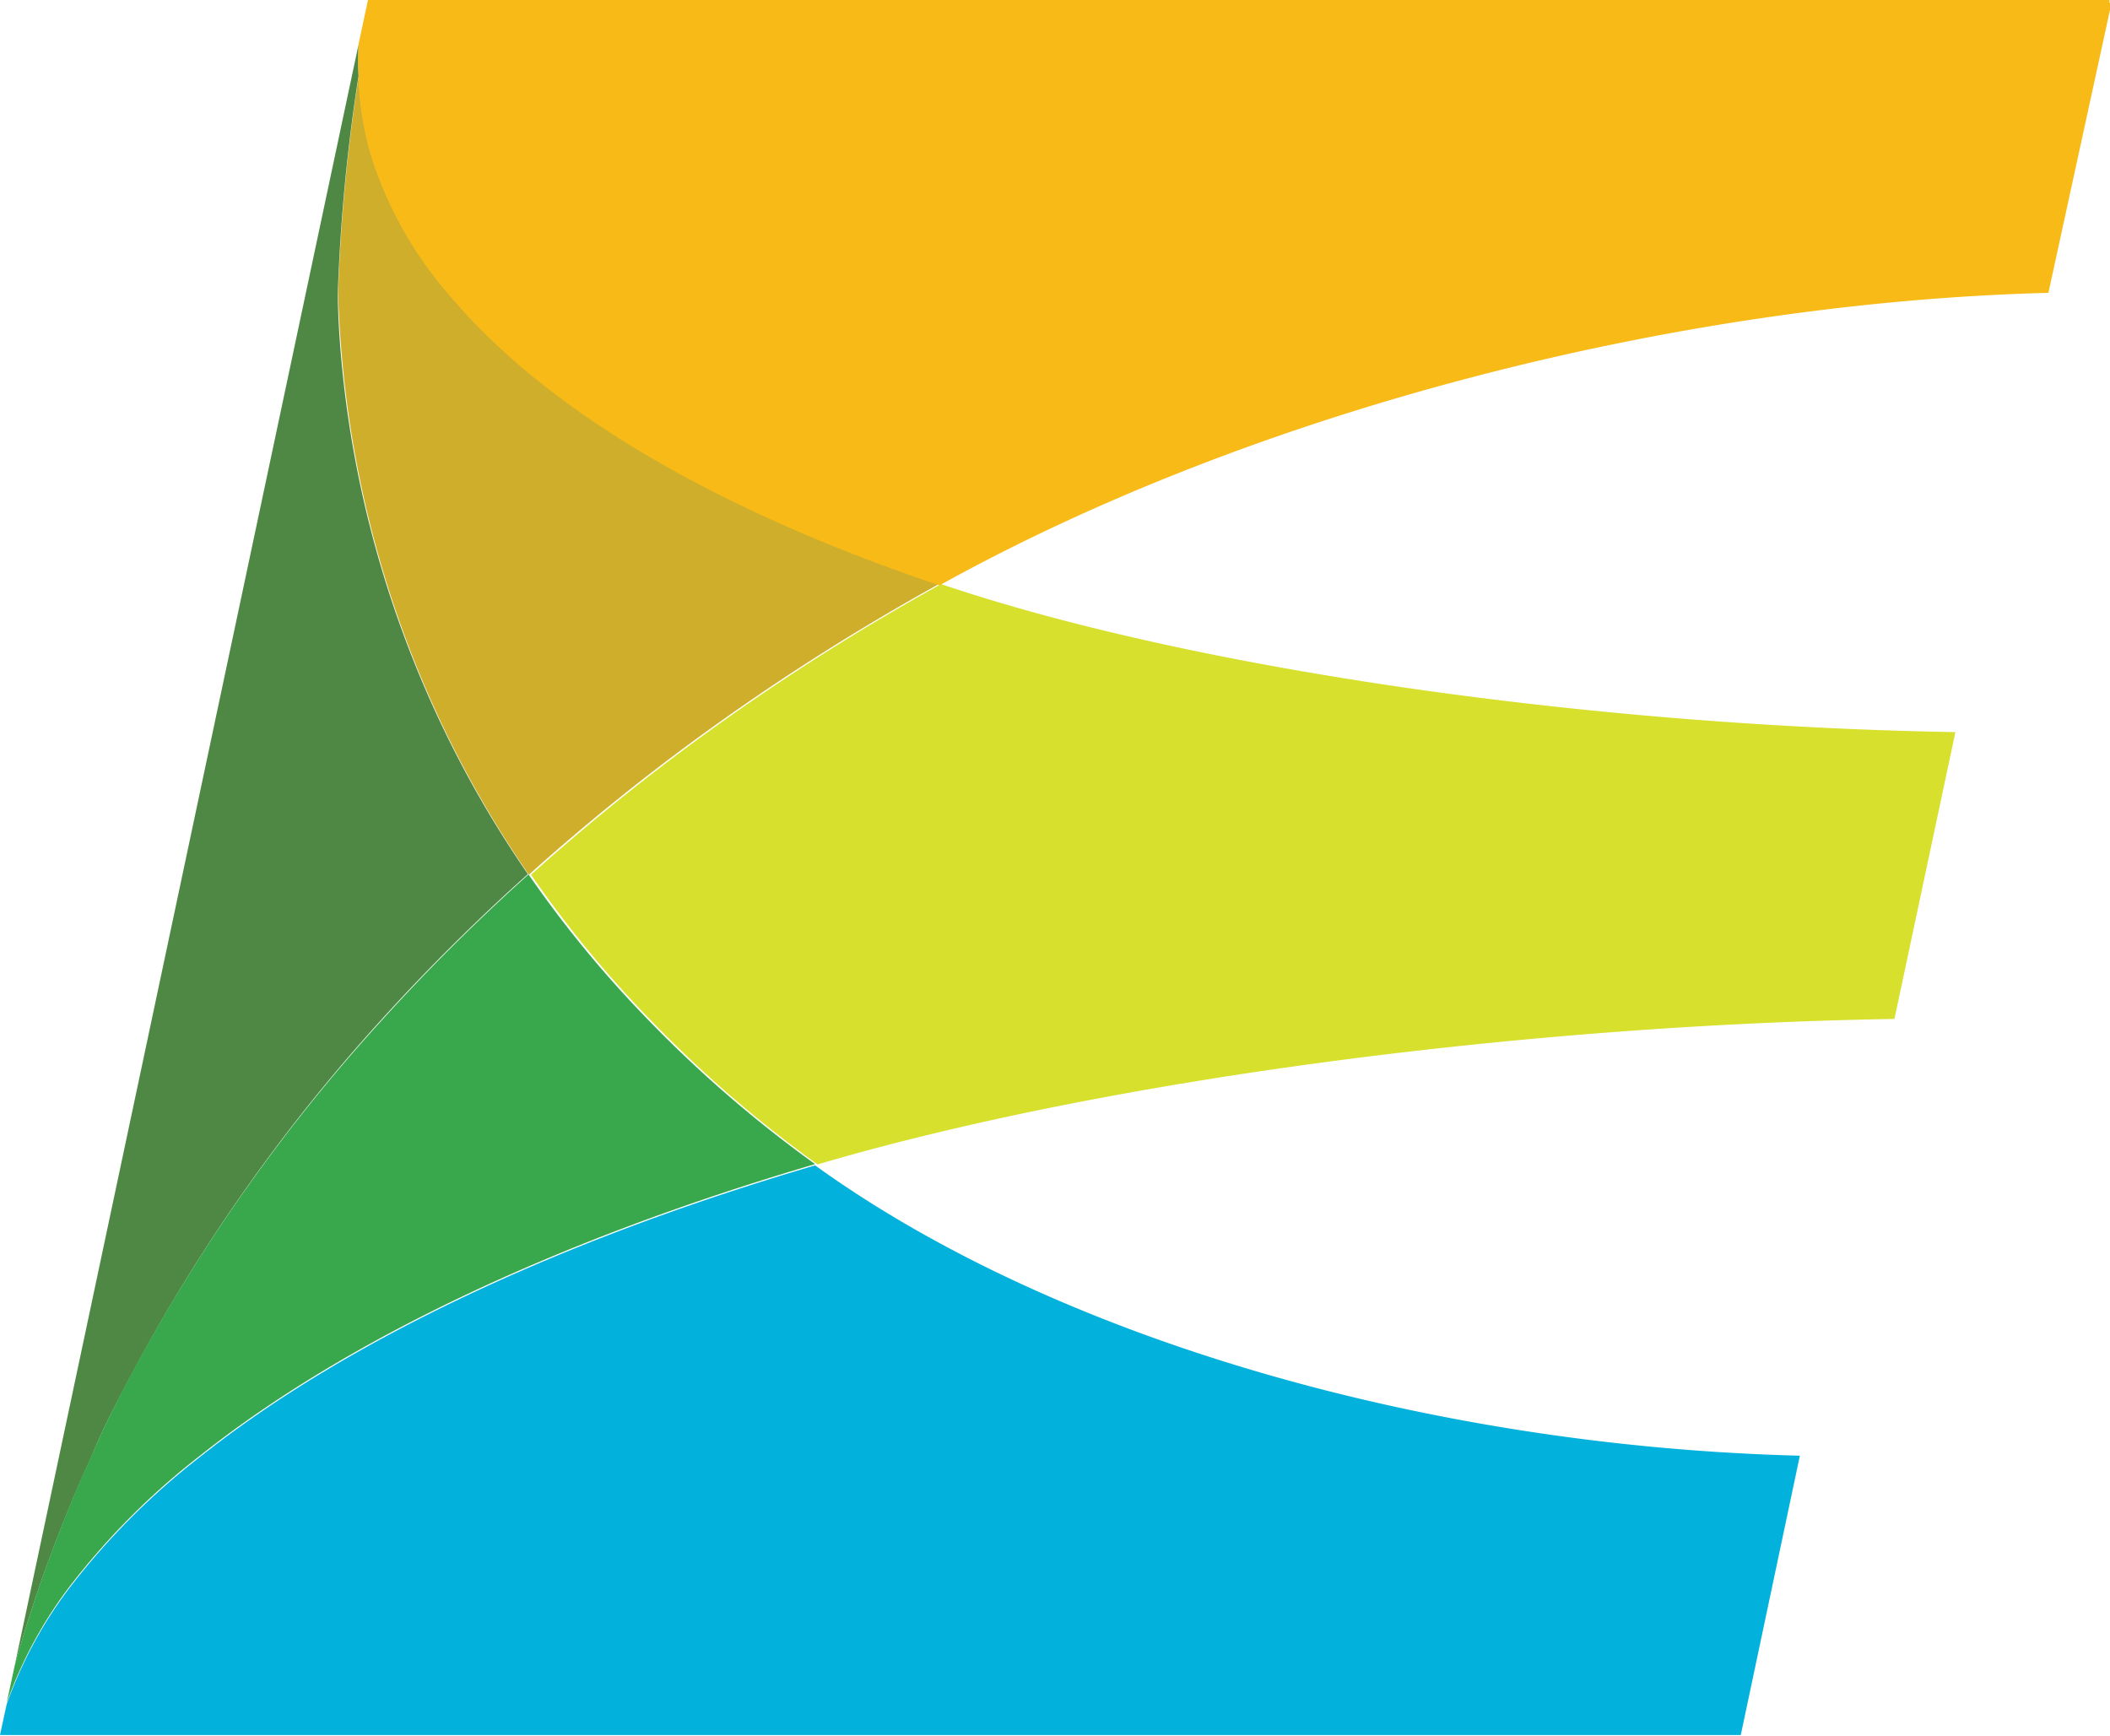 <svg xmlns="http://www.w3.org/2000/svg" viewBox="0 0 67.15 55.24"><defs><style>.cls-1{fill:#d7e02c;}.cls-2{fill:#cfae2c;}.cls-3{fill:#f8ba17;}.cls-4{fill:#4f8845;}.cls-5{fill:#39a84c;}.cls-6{fill:#02b1dc;}</style></defs><title>lable</title><g id="Layer_2" data-name="Layer 2"><g id="Layer_1-2" data-name="Layer 1"><g id="_Group_" data-name="&lt;Group&gt;"><path class="cls-1" d="M62.23,23.3l-1.94,9.13,0,0c-11.66.19-25,1.9-34.27,4.63h0l0,0a39.19,39.19,0,0,1-5.35-4.63,35.78,35.78,0,0,1-3.77-4.59h0a68.44,68.44,0,0,1,5.75-4.63,72.66,72.66,0,0,1,7.3-4.62h0C38,21.31,50.62,23.1,62.2,23.3Z"/><path class="cls-2" d="M29.88,18.59a72.66,72.66,0,0,0-7.3,4.62,68.44,68.44,0,0,0-5.75,4.63h0l0,0a34.35,34.35,0,0,1-5.87-15.69h0c-.1-.92-.17-1.86-.2-2.81a57.05,57.05,0,0,1,.66-6.94,9.69,9.69,0,0,0,.47,2.77,12.47,12.47,0,0,0,2.4,4.19C17.34,13,22.77,16.2,29.88,18.59Z"/><path class="cls-3" d="M67.13.08a.22.22,0,0,0,0-.08H11.71l-.3,1.41h0a7.53,7.53,0,0,0,0,1,9.69,9.69,0,0,0,.47,2.77,12.47,12.47,0,0,0,2.4,4.19c3.08,3.69,8.51,6.87,15.62,9.26h0c10-5.55,23.39-9,35.29-9.31h0l2-9.19Z"/><path class="cls-4" d="M10.93,12.12h0A34.35,34.35,0,0,0,16.8,27.82l0,0a63.38,63.38,0,0,0-4.65,4.62A55.68,55.68,0,0,0,4.3,43.53h0c-.49.92-1,1.86-1.38,2.81A45,45,0,0,0,.47,53L11.41,1.42a7.53,7.53,0,0,0,0,1,57.05,57.05,0,0,0-.66,6.94C10.76,10.26,10.83,11.2,10.93,12.12Z"/><path class="cls-5" d="M.47,53a45,45,0,0,1,2.45-6.68c.42-1,.89-1.89,1.38-2.81h0a55.68,55.68,0,0,1,7.87-11.06,63.38,63.38,0,0,1,4.65-4.62,35.78,35.78,0,0,0,3.77,4.59,39.19,39.19,0,0,0,5.35,4.63l0,0c-8.13,2.39-14.9,5.57-19.55,9.26a23,23,0,0,0-4.18,4.19,13.67,13.67,0,0,0-2,3.71Z"/><path class="cls-6" d="M.21,54.25a13.67,13.67,0,0,1,2-3.71,23,23,0,0,1,4.18-4.19c4.65-3.69,11.42-6.87,19.55-9.26h0c7.68,5.54,19.59,8.94,31.34,9.24v0h0l-1.88,8.89H0Z"/></g></g></g></svg>